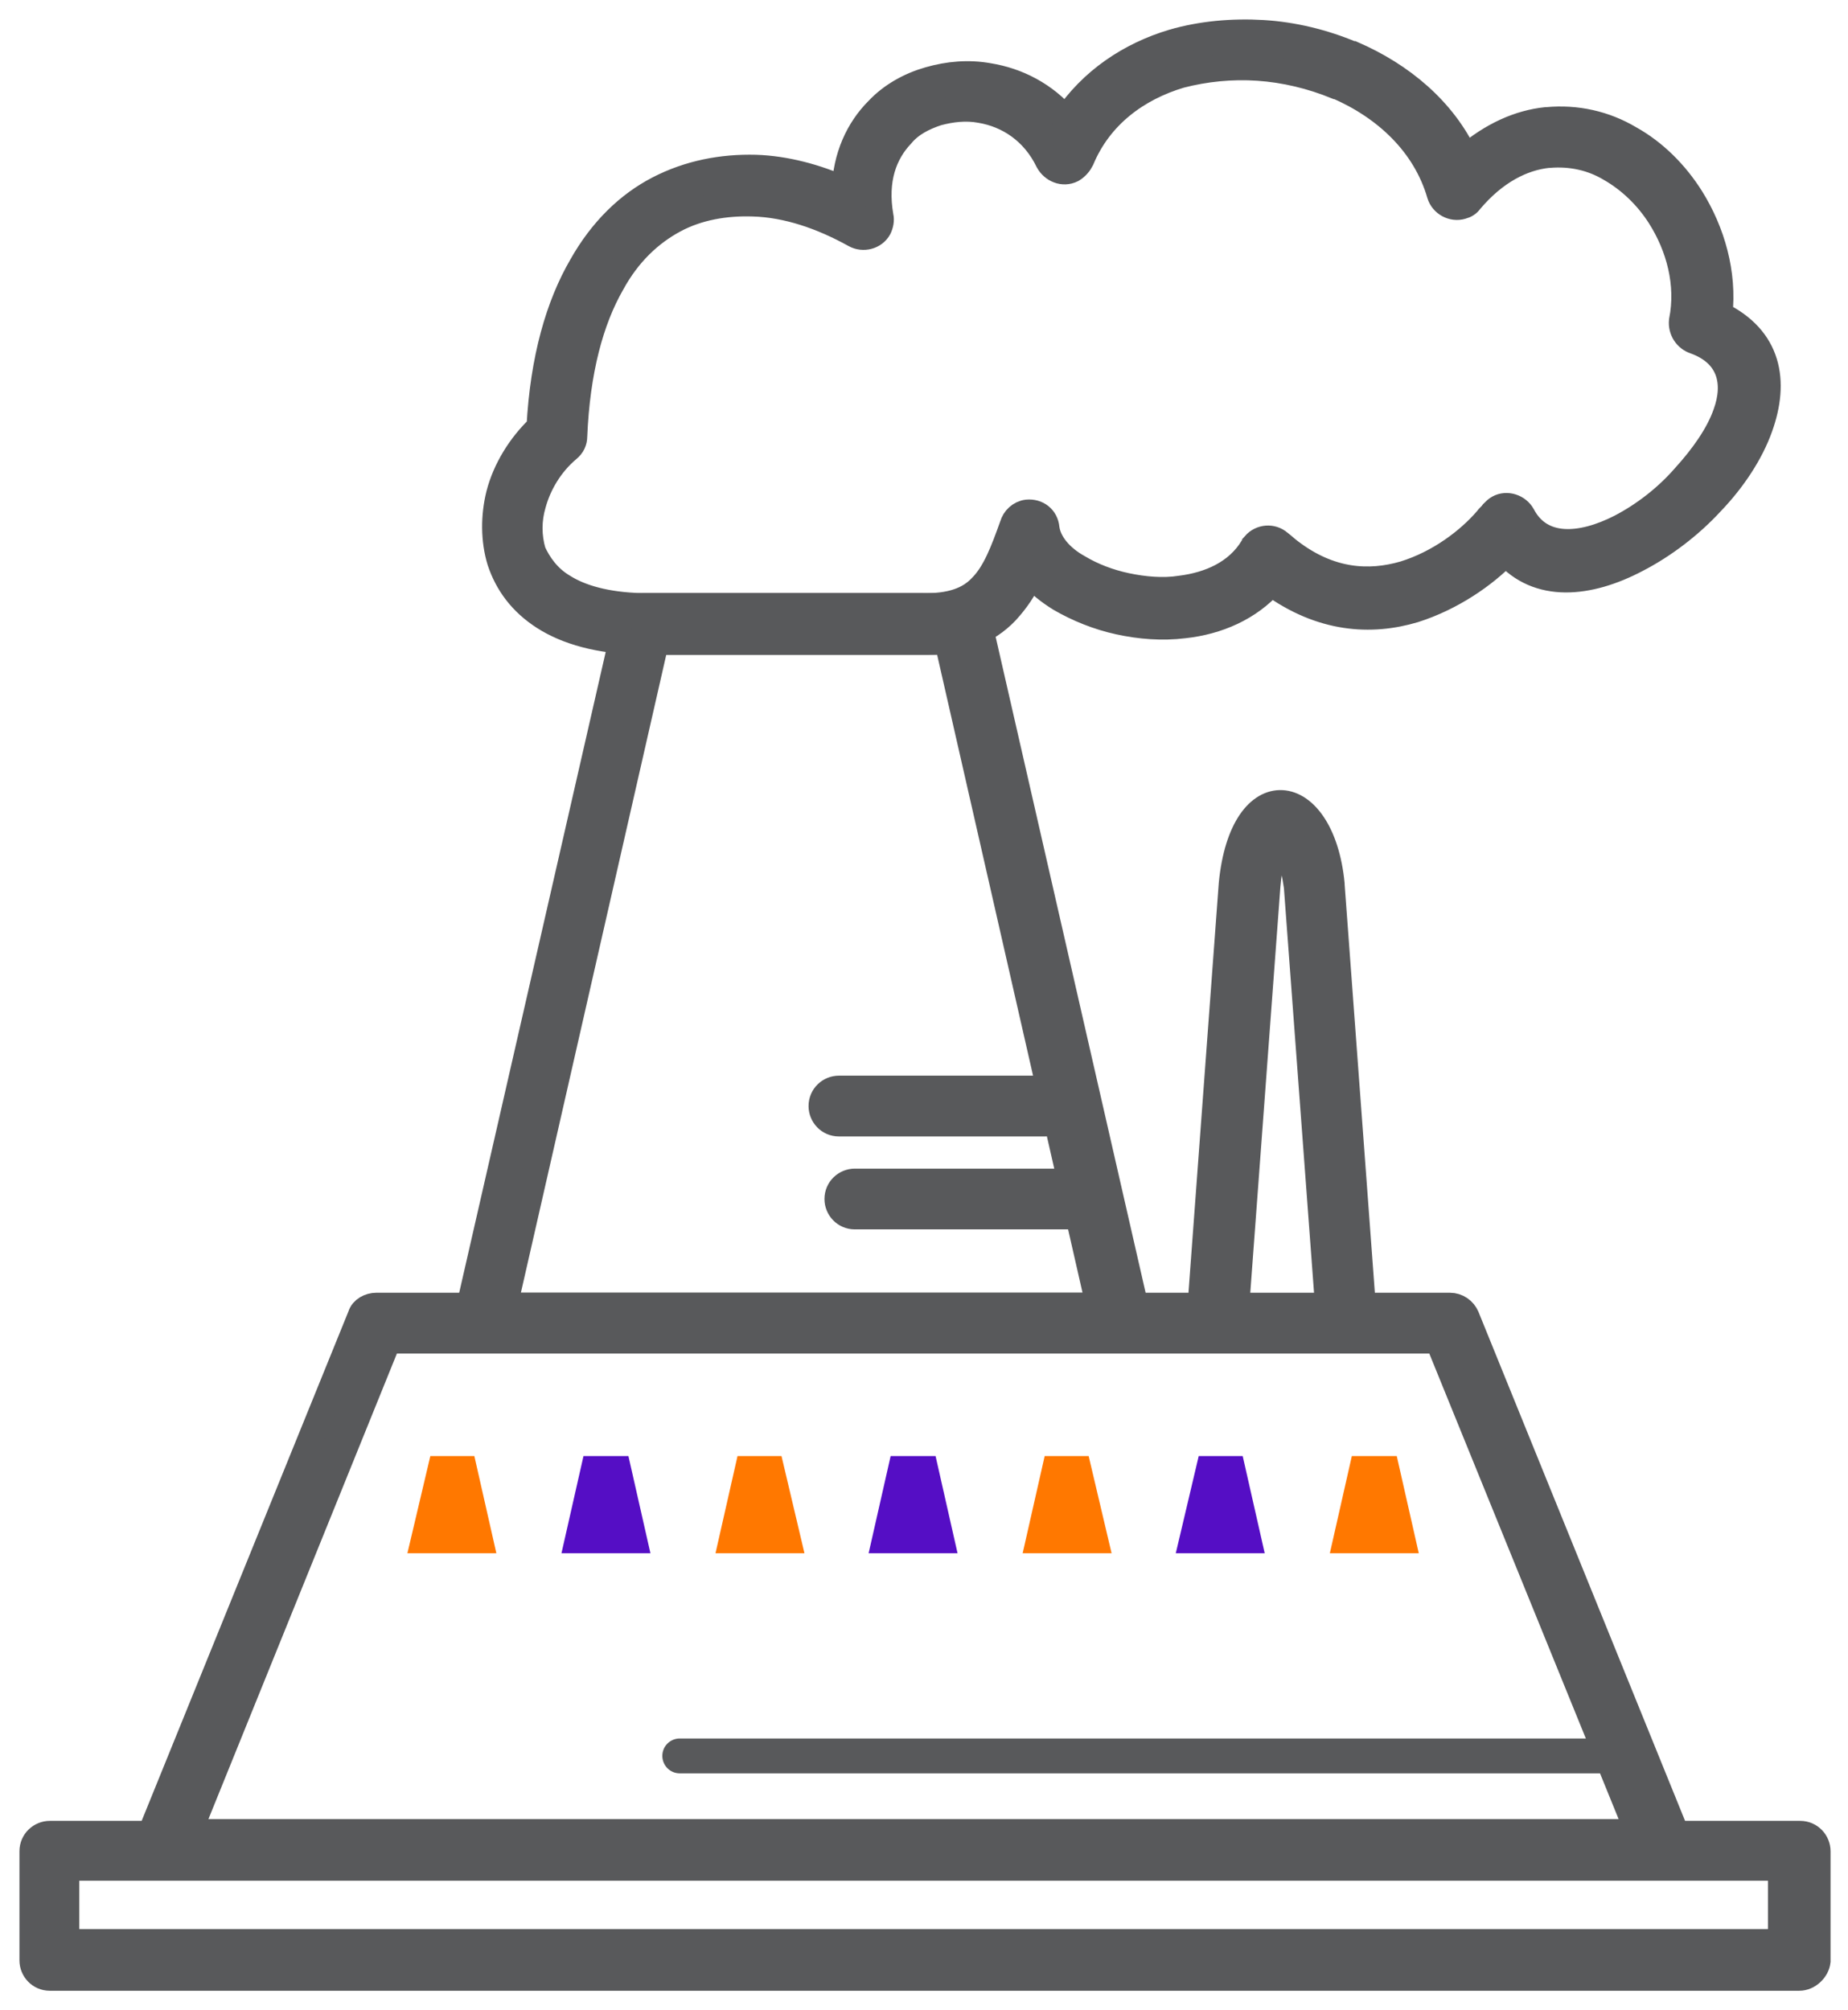 <svg width="57" height="62" viewBox="0 0 57 62" fill="none" xmlns="http://www.w3.org/2000/svg">
<g id="Group">
<path id="Vector" d="M29.224 19.795H20.231L15.565 40.27H33.891L29.224 19.795ZM19.807 18.692H29.648C29.931 18.692 30.158 18.89 30.186 19.145L35.107 40.666C35.163 40.949 34.994 41.26 34.711 41.317C34.682 41.317 34.626 41.317 34.598 41.317H14.914C14.603 41.317 14.377 41.062 14.377 40.78C14.377 40.723 14.377 40.666 14.405 40.61L19.326 19.088C19.326 18.862 19.552 18.692 19.807 18.692Z" fill="#58595B" stroke="#58595B" stroke-width="0.8"/>
<g id="Vector_2">
<path d="M4.535 56.843C4.62 56.645 4.818 56.532 5.044 56.532L4.535 56.843ZM44.354 41.345H11.973L5.836 56.504H50.519L44.354 41.345ZM38.133 40.271H40.961L39.999 27.346C39.886 26.555 39.716 26.102 39.518 25.876C39.32 26.102 39.151 26.583 39.094 27.318L38.133 40.271ZM11.605 40.271H37.029L37.991 27.262C38.33 23.783 40.763 24.094 41.074 27.262V27.29L42.035 40.271H44.722C44.948 40.271 45.146 40.412 45.231 40.61L51.82 56.843C51.933 57.126 51.792 57.437 51.509 57.55C51.453 57.578 51.368 57.578 51.311 57.578H5.016C4.705 57.578 4.479 57.324 4.479 57.041C4.479 56.956 4.507 56.9 4.535 56.815L11.124 40.582C11.181 40.384 11.407 40.271 11.605 40.271Z" fill="#58595B"/>
<path d="M4.535 56.843C4.62 56.645 4.818 56.532 5.044 56.532M44.354 41.345H11.973L5.836 56.504H50.519L44.354 41.345ZM38.133 40.271H40.961L39.999 27.346C39.886 26.555 39.716 26.102 39.518 25.876C39.32 26.102 39.151 26.583 39.094 27.318L38.133 40.271ZM11.605 40.271H37.029L37.991 27.262C38.33 23.783 40.763 24.094 41.074 27.262V27.29L42.035 40.271H44.722C44.948 40.271 45.146 40.412 45.231 40.61L51.82 56.843C51.933 57.126 51.792 57.437 51.509 57.55C51.453 57.578 51.368 57.578 51.311 57.578H5.016C4.705 57.578 4.479 57.324 4.479 57.041C4.479 56.956 4.507 56.9 4.535 56.815L11.124 40.582C11.181 40.384 11.407 40.271 11.605 40.271Z" stroke="#58595B" stroke-width="0.8"/>
</g>
<path id="Vector_3" d="M13.273 44.909H14.631L15.31 47.906H12.566L13.273 44.909Z" fill="#FF7800"/>
<path id="Vector_4" d="M17.997 44.909H19.383L20.062 47.906H17.318L17.997 44.909Z" fill="#550EC5"/>
<path id="Vector_5" d="M22.748 44.909H24.105L24.813 47.906H22.069L22.748 44.909Z" fill="#FF7800"/>
<path id="Vector_6" d="M27.471 44.909H28.857L29.535 47.906H26.792L27.471 44.909Z" fill="#550EC5"/>
<path id="Vector_7" d="M32.222 44.909H33.579L34.286 47.906H31.543L32.222 44.909Z" fill="#FF7800"/>
<path id="Vector_8" d="M36.973 44.909H38.33L39.009 47.906H36.266L36.973 44.909Z" fill="#550EC5"/>
<path id="Vector_9" d="M41.696 44.909H43.082L43.761 47.906H41.018L41.696 44.909Z" fill="#FF7800"/>
<path id="Vector_10" d="M26.367 37.517C26.056 37.517 25.83 37.263 25.83 36.98C25.83 36.669 26.085 36.443 26.367 36.443H33.579C33.89 36.443 34.116 36.697 34.116 36.98C34.116 37.291 33.862 37.517 33.579 37.517H26.367Z" fill="#58595B" stroke="#58595B" stroke-width="0.8"/>
<path id="Vector_11" d="M25.876 34.651C25.565 34.651 25.339 34.396 25.339 34.114C25.339 33.802 25.593 33.576 25.876 33.576H32.239C32.55 33.576 32.777 33.831 32.777 34.114C32.777 34.425 32.522 34.651 32.239 34.651H25.876Z" fill="#58595B" stroke="#58595B" stroke-width="0.8"/>
<path id="Vector_12" d="M17.374 18.099C17.911 18.438 18.703 18.664 19.778 18.693H19.806H28.375H28.404C29.337 18.721 29.902 18.495 30.27 18.099C30.694 17.674 30.949 16.996 31.232 16.204C31.288 16.006 31.458 15.836 31.684 15.808C31.995 15.78 32.25 15.978 32.278 16.289C32.334 16.741 32.702 17.194 33.268 17.505C33.692 17.759 34.201 17.957 34.738 18.07C35.276 18.184 35.87 18.24 36.407 18.155C37.312 18.042 38.16 17.674 38.641 16.883C38.669 16.854 38.698 16.826 38.698 16.798C38.896 16.572 39.235 16.543 39.461 16.741C39.574 16.826 39.659 16.911 39.772 16.996C41.017 17.957 42.233 18.014 43.307 17.703C44.41 17.363 45.315 16.656 45.853 16.034C45.909 15.949 45.994 15.893 46.051 15.808C46.107 15.752 46.164 15.695 46.22 15.667C46.475 15.525 46.814 15.638 46.956 15.893C47.521 16.968 48.766 16.883 49.982 16.261C50.689 15.893 51.396 15.355 51.961 14.705C52.527 14.083 53.008 13.404 53.234 12.754C53.573 11.82 53.375 10.915 52.272 10.52C52.018 10.435 51.848 10.18 51.877 9.897C52.103 8.766 51.792 7.607 51.198 6.673C50.802 6.051 50.264 5.542 49.671 5.203C49.105 4.863 48.455 4.722 47.776 4.779H47.748C46.956 4.863 46.107 5.288 45.344 6.193C45.287 6.277 45.202 6.334 45.089 6.362C44.806 6.447 44.495 6.277 44.41 5.995C43.958 4.439 42.742 3.308 41.243 2.658H41.215C40.451 2.346 39.631 2.148 38.811 2.092C37.991 2.035 37.17 2.12 36.407 2.318C35.078 2.714 33.918 3.562 33.353 4.92C33.296 5.033 33.211 5.146 33.07 5.231C32.787 5.372 32.476 5.231 32.334 4.977C31.882 4.043 31.09 3.534 30.242 3.393C29.789 3.308 29.337 3.365 28.913 3.478C28.488 3.619 28.092 3.817 27.81 4.156C27.272 4.722 26.961 5.542 27.159 6.673C27.188 6.786 27.159 6.928 27.103 7.041C26.961 7.296 26.622 7.38 26.367 7.239C25.349 6.673 24.275 6.306 23.228 6.277C22.38 6.249 21.531 6.391 20.796 6.786C20.061 7.182 19.382 7.805 18.873 8.738C18.223 9.869 17.798 11.425 17.713 13.461C17.713 13.602 17.657 13.743 17.515 13.857C16.978 14.309 16.61 14.931 16.441 15.553C16.299 16.034 16.299 16.543 16.441 17.024C16.61 17.392 16.893 17.816 17.374 18.099ZM19.75 19.796C18.477 19.767 17.487 19.485 16.78 19.032C16.073 18.579 15.649 17.986 15.423 17.307C15.225 16.656 15.225 15.921 15.394 15.242C15.592 14.479 16.045 13.743 16.639 13.178C16.752 11.057 17.233 9.417 17.94 8.201C18.562 7.098 19.382 6.306 20.315 5.825C21.248 5.344 22.267 5.146 23.313 5.174C24.218 5.203 25.18 5.457 26.056 5.853C26.084 4.835 26.48 3.987 27.074 3.393C27.499 2.94 28.064 2.629 28.658 2.46C29.252 2.29 29.874 2.233 30.496 2.346C31.373 2.488 32.221 2.912 32.872 3.676C33.664 2.488 34.852 1.696 36.181 1.3C37.057 1.046 38.019 0.961 38.952 1.017C39.886 1.074 40.819 1.3 41.695 1.668H41.724C43.223 2.318 44.523 3.393 45.202 4.863C46.022 4.156 46.871 3.789 47.691 3.704H47.719C48.624 3.619 49.501 3.817 50.264 4.27C51.028 4.694 51.678 5.344 52.159 6.108C52.81 7.154 53.177 8.427 53.036 9.699C54.563 10.435 54.789 11.764 54.28 13.178C53.998 13.97 53.46 14.79 52.781 15.497C52.131 16.204 51.311 16.826 50.491 17.25C48.992 18.042 47.436 18.184 46.447 17.052C45.796 17.731 44.778 18.438 43.618 18.806C42.289 19.202 40.762 19.117 39.207 17.986C38.528 18.749 37.566 19.173 36.52 19.287C35.841 19.371 35.163 19.315 34.512 19.173C33.862 19.032 33.239 18.777 32.702 18.466C32.334 18.24 32.023 17.986 31.797 17.703C31.599 18.155 31.345 18.523 31.034 18.862C30.44 19.485 29.62 19.824 28.347 19.796H19.806H19.75Z" fill="#58595B" stroke="#58595B" stroke-width="0.8"/>
<path id="Vector_13" d="M20.966 54.694C20.655 54.694 20.429 54.439 20.429 54.157C20.429 53.845 20.683 53.619 20.966 53.619H49.671C49.982 53.619 50.208 53.874 50.208 54.157C50.208 54.468 49.954 54.694 49.671 54.694H20.966Z" fill="#58595B"/>
<path id="Vector_14" d="M55.497 61H1.537C1.226 61 1 60.746 1 60.463V57.098C1 56.786 1.255 56.56 1.537 56.56H55.497H55.525C55.836 56.56 56.062 56.815 56.062 57.098V60.463V60.491C56.034 60.746 55.78 61 55.497 61ZM2.046 59.897H54.931V57.607H2.046V59.897Z" fill="#58595B" stroke="#58595B" stroke-width="0.8"/>
</g>
</svg>
